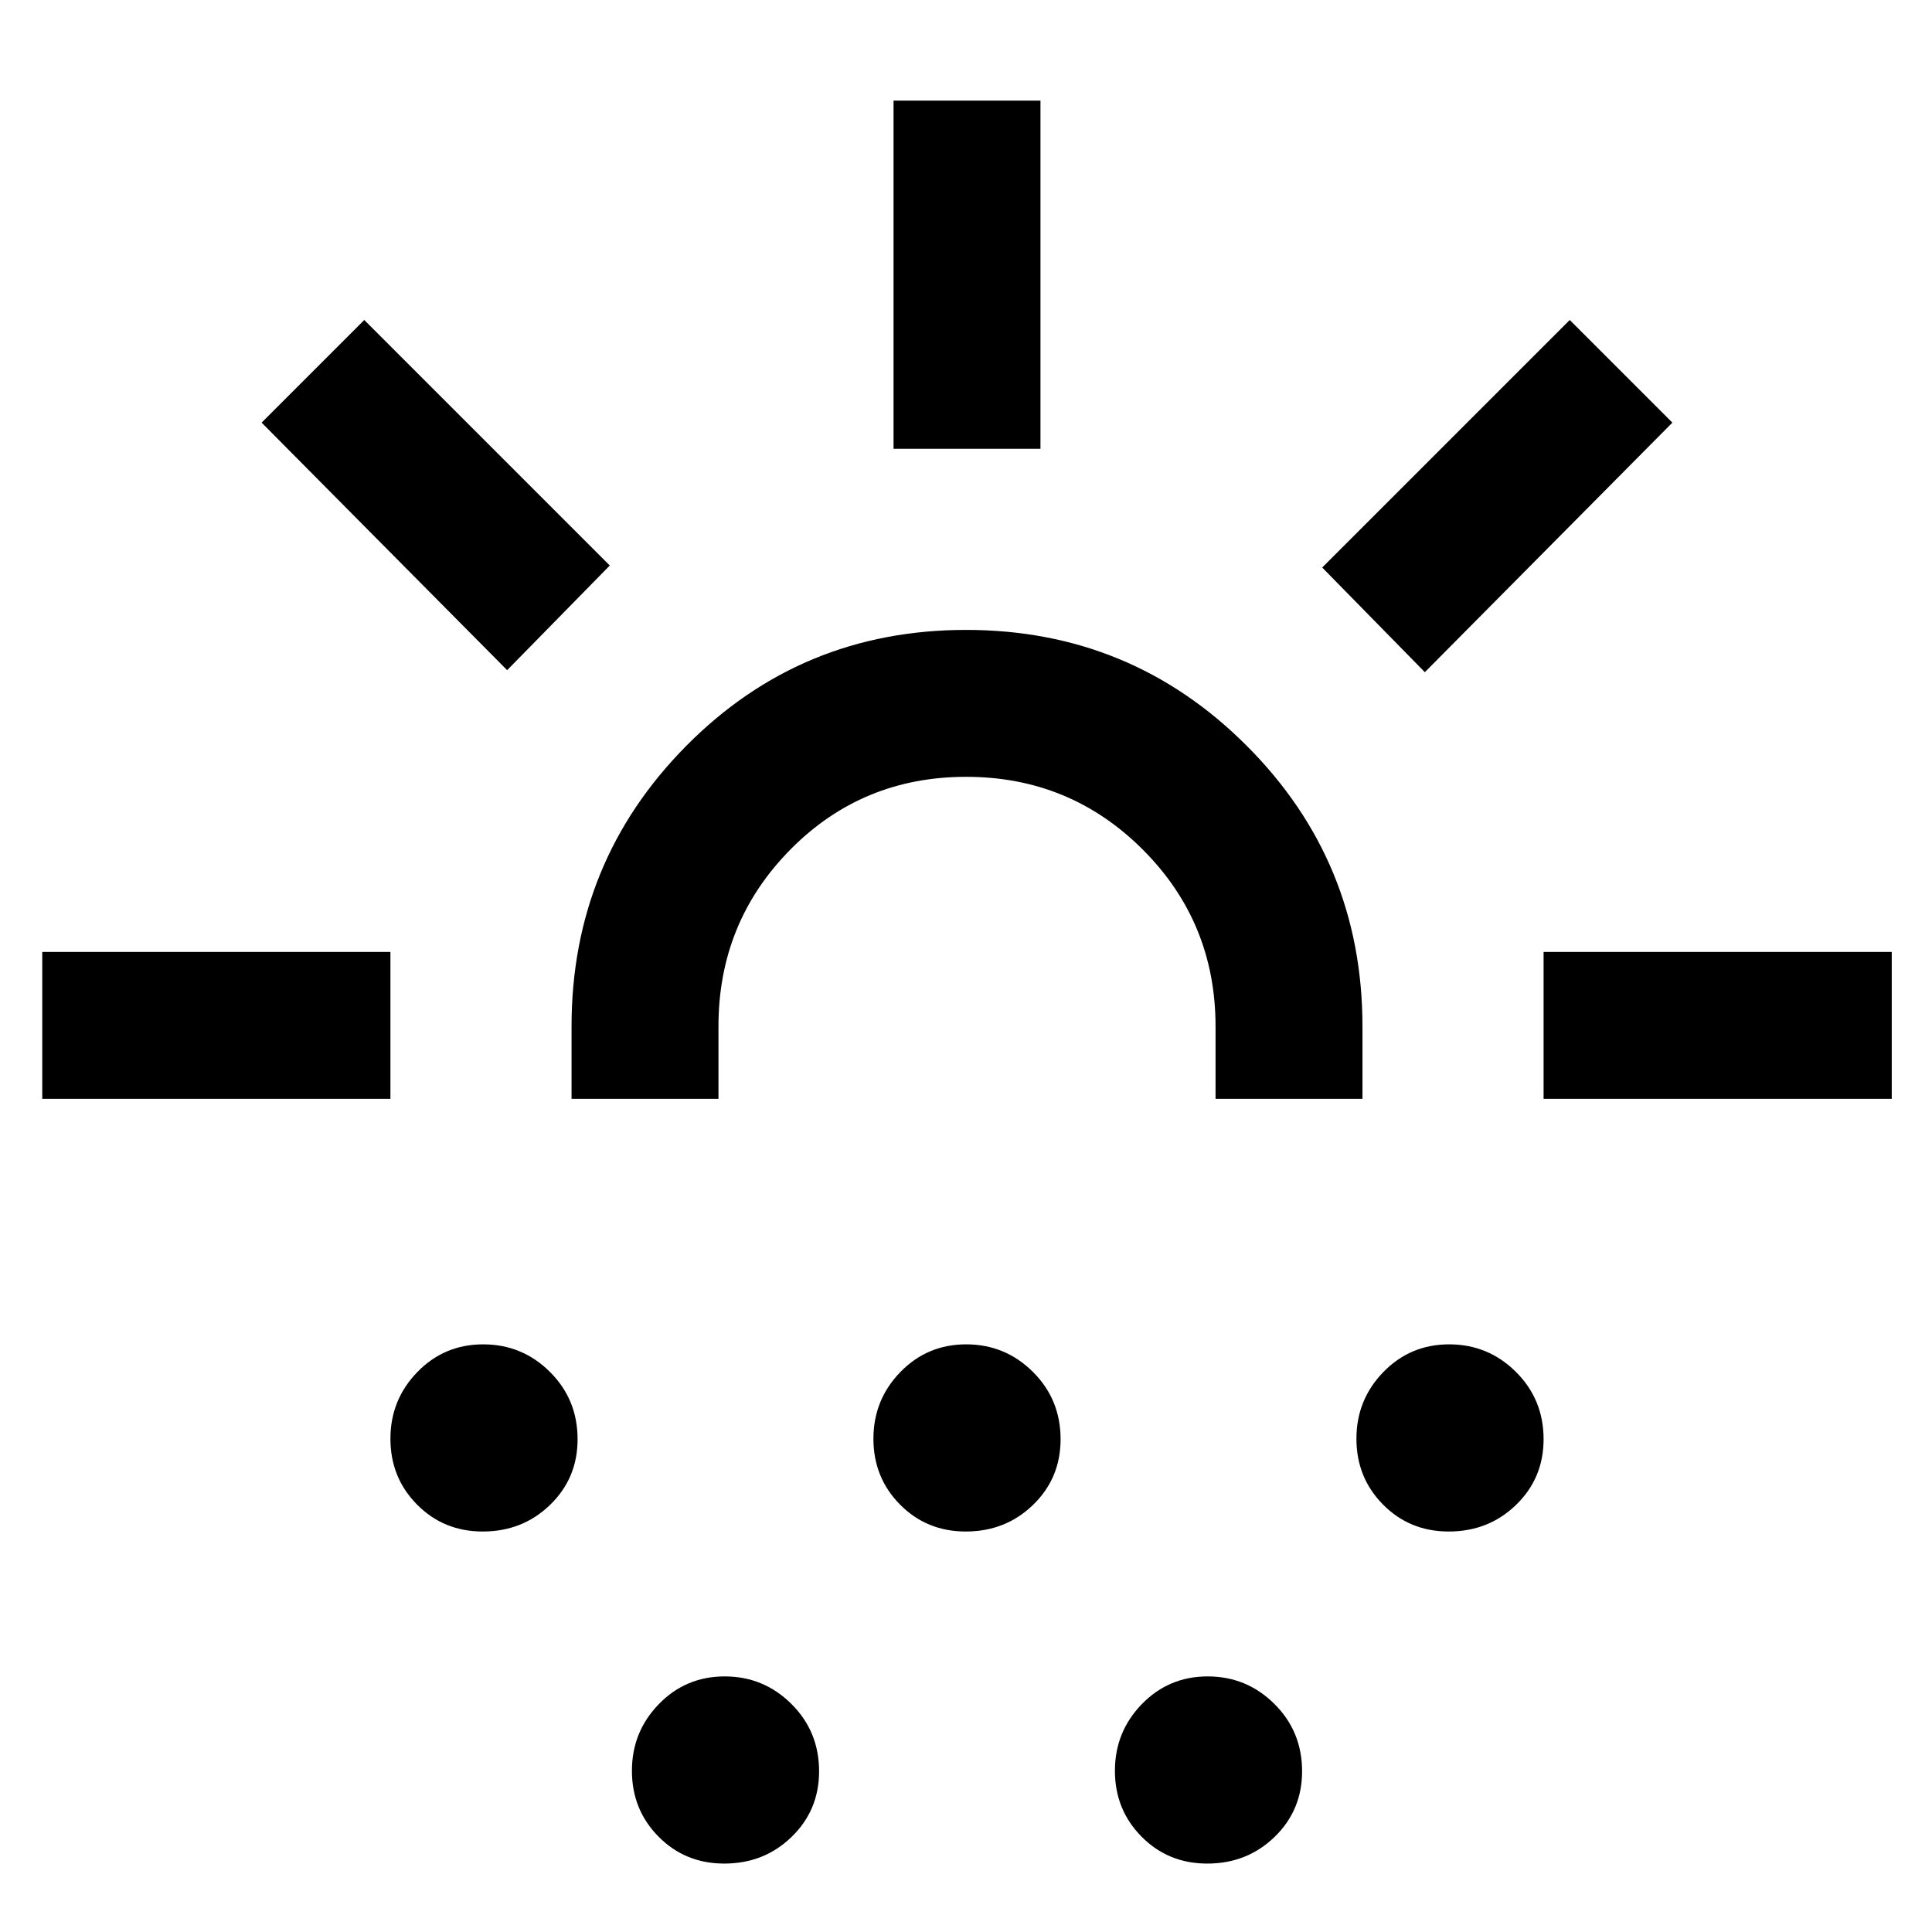 <svg xmlns="http://www.w3.org/2000/svg" height="48" viewBox="0 -960 960 960" width="48"><path d="M21-414v-73h173v73H21Zm231-213L130-750l51-51 122 122-51 52Zm-12.14 428q-19.38 0-32.62-13.37Q194-225.74 194-245.1t13.37-33.13Q220.74-292 240.1-292t33.13 13.67Q287-264.66 287-244.86q0 19.38-13.67 32.62Q259.66-199 239.86-199ZM284-414v-36q0-81.85 57.04-139.42 57.04-57.58 139-57.58 81.96 0 139.46 57.58Q677-531.85 677-450v36h-73v-36q0-51.67-36.15-87.83Q531.7-574 480.06-574q-51.64 0-87.35 36.17Q357-501.67 357-450v36h-73Zm75.86 380q-19.38 0-32.62-13.37Q314-60.74 314-80.1t13.37-33.13Q340.74-127 360.1-127t33.13 13.67Q407-99.66 407-79.86q0 19.38-13.67 32.62Q379.66-34 359.86-34Zm120-165q-19.38 0-32.62-13.37Q434-225.74 434-245.1t13.37-33.13Q460.74-292 480.1-292t33.13 13.67Q527-264.66 527-244.86q0 19.38-13.67 32.62Q499.66-199 479.86-199ZM444-737v-173h73v173h-73ZM599.86-34q-19.38 0-32.62-13.37Q554-60.74 554-80.1t13.37-33.13Q580.74-127 600.1-127t33.13 13.67Q647-99.66 647-79.86q0 19.38-13.67 32.62Q619.66-34 599.86-34ZM708-626l-51-52 123-123 51 51-123 124Zm11.86 427q-19.38 0-32.62-13.37Q674-225.74 674-245.1t13.37-33.13Q700.74-292 720.1-292t33.13 13.67Q767-264.66 767-244.86q0 19.38-13.67 32.62Q739.66-199 719.86-199ZM767-414v-73h173v73H767Zm-287 0Z"/></svg>